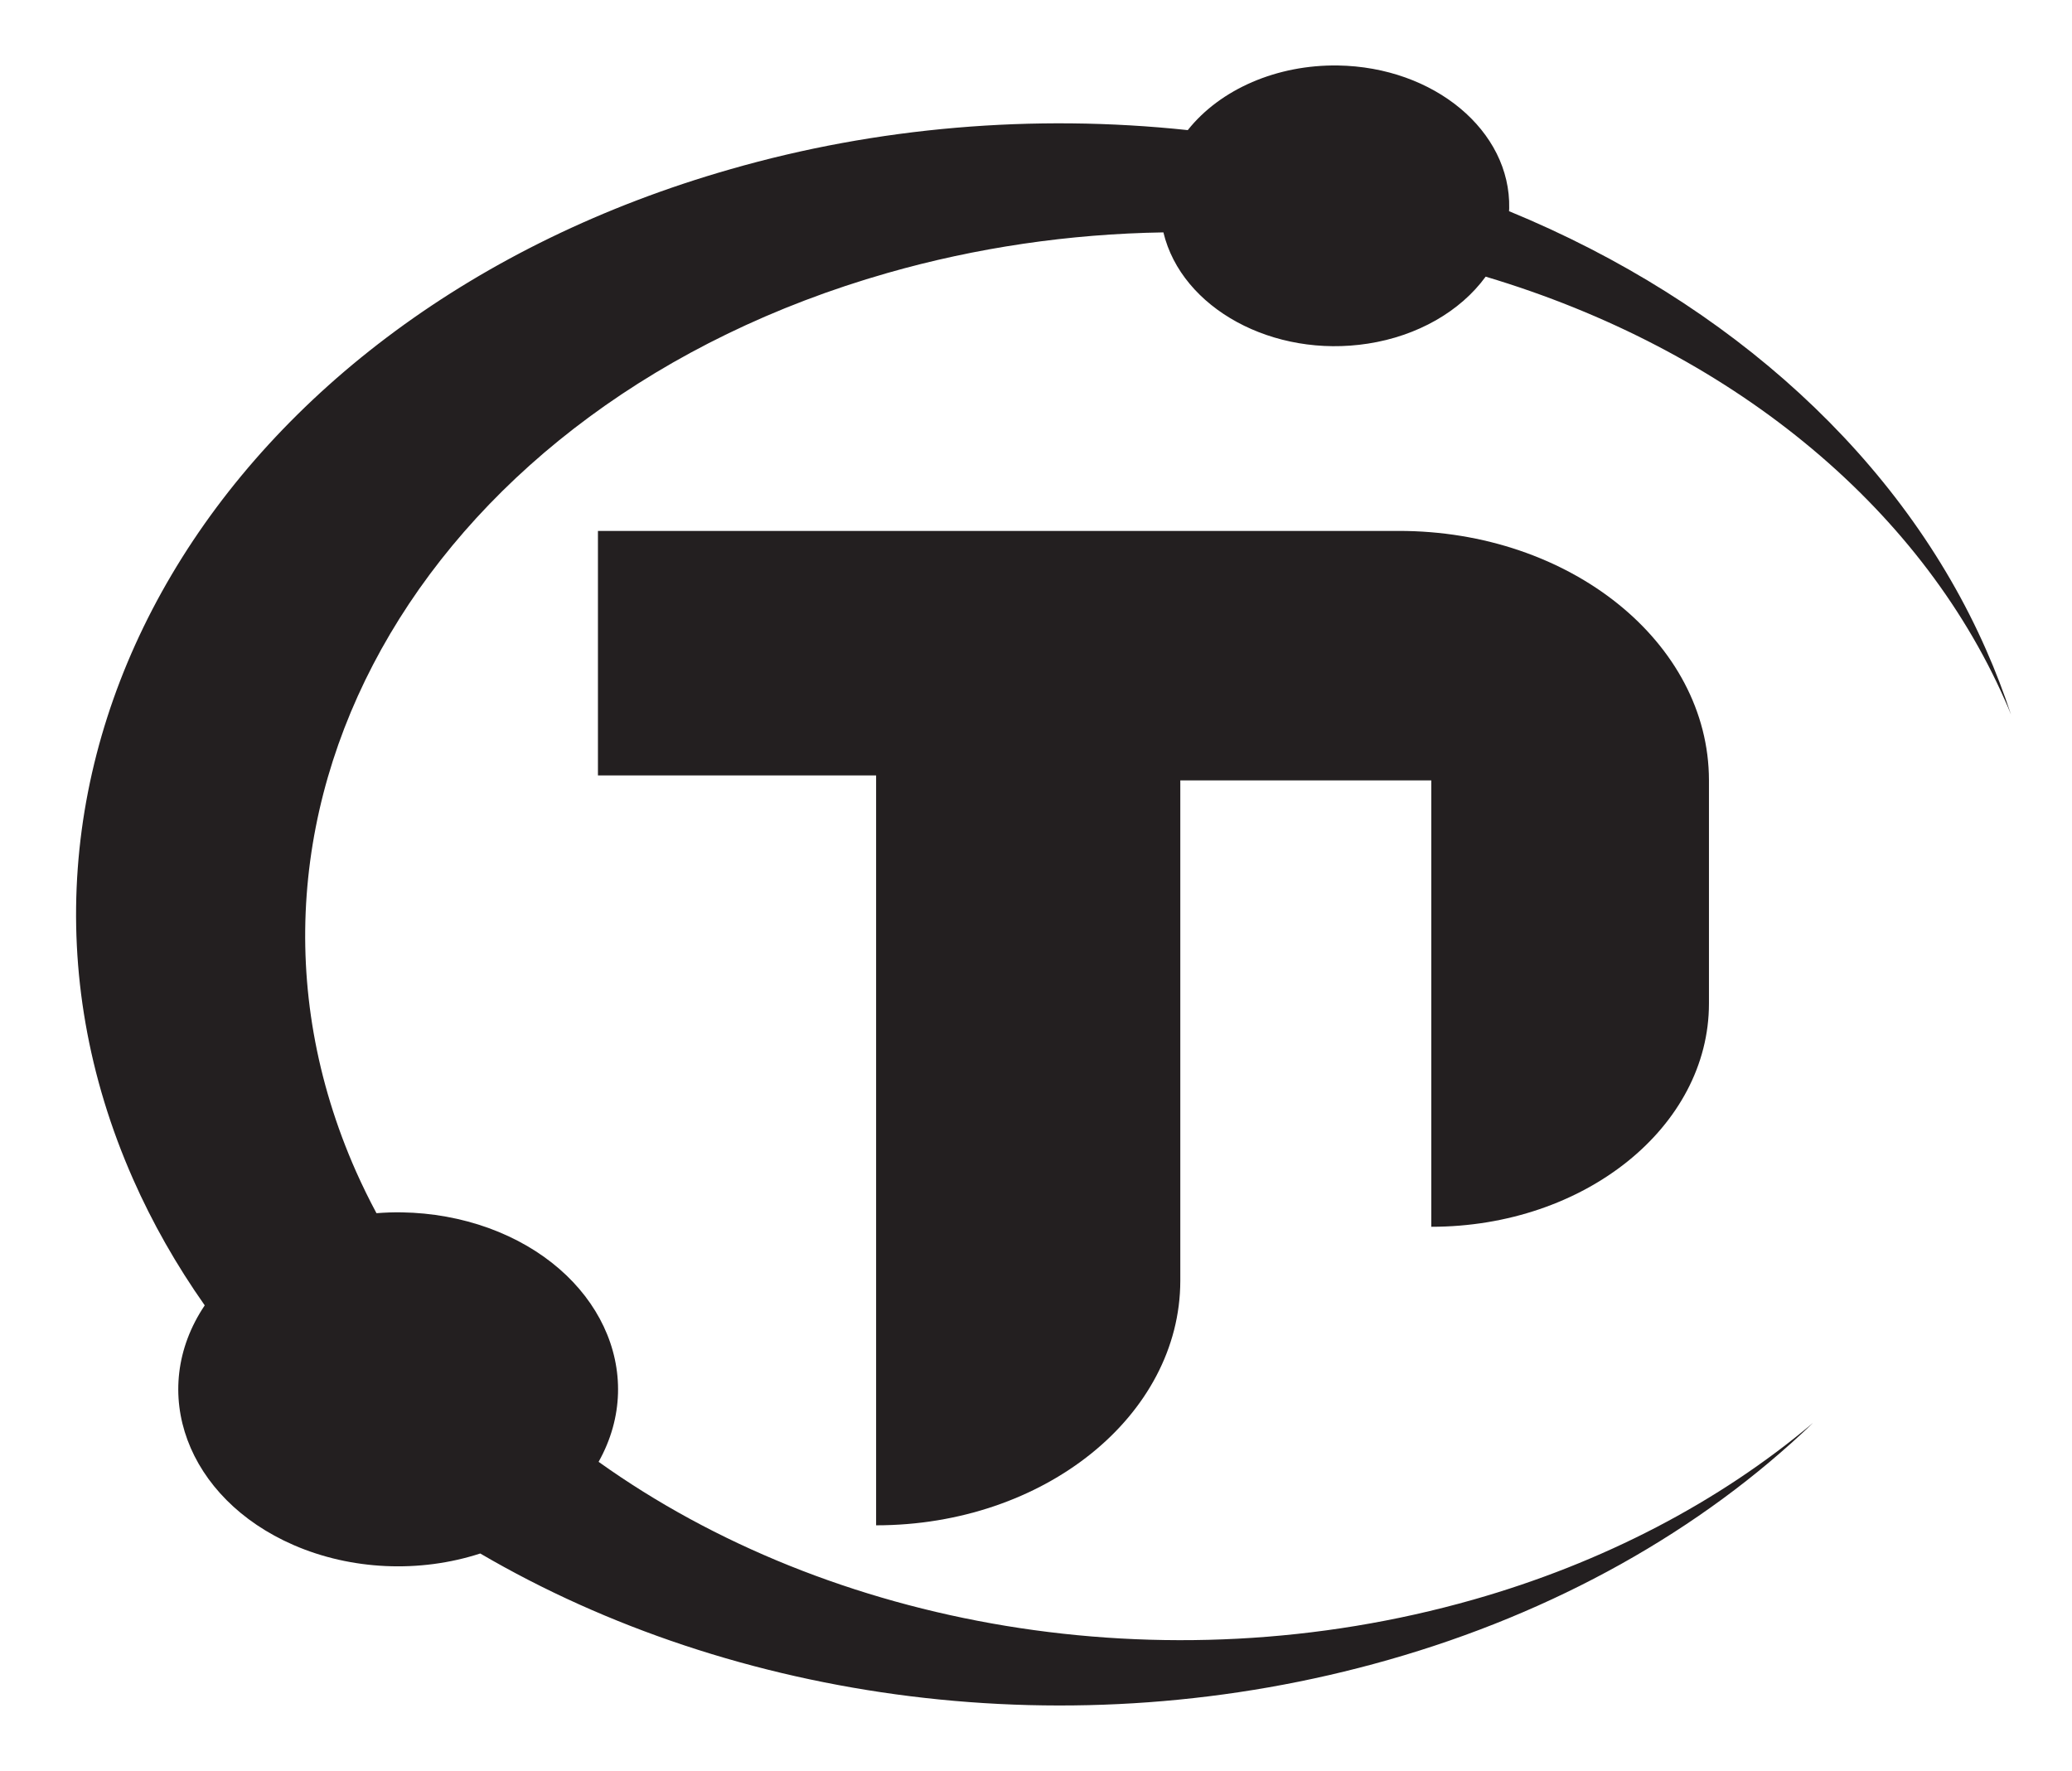 <svg version="1.1" id="Layer_1" xmlns="http://www.w3.org/2000/svg" width="117" height="100" xmlns:xlink="http://www.w3.org/1999/xlink" x="0px" y="0px"
	 viewBox="0 0 1249.9 1030.5" style="enable-background:new 0 0 1249.9 1030.5;" xml:space="preserve">
<style type="text/css">
	.st0{fill:#231F20;}
</style>
<path class="st0" d="M843.7,301.4h-483v147.5h167.8v452.4l0,0c101.3,0,183.4-66.1,183.5-147.5V451.9h151.4v269.3l0,0
	c92.5,0,167.5-60.3,167.5-134.7l0,0V451.8l0,0C1030.8,368.7,947,301.3,843.7,301.4z"/>
<path class="st0" d="M535.3,145.8c53.5-15.3,109.7-23.6,166.5-24.5c11,45.9,66.3,76,123.4,67.1c29.8-4.6,55.7-19.4,71-40.4
	c146.4,43.7,261.2,137.3,313.3,255.7c1.3,2.8,2.5,5.7,3.6,8.5c-4.3-13.1-9.3-26.2-15.1-39.3c-50.4-114.5-153.3-209.1-287.7-264.4
	c0-0.6,0.1-1.2,0.1-1.7c1-46.8-45.3-85.3-103.4-86.2c-36.6-0.5-70.8,14.2-90.5,39c-93-9.9-187.6-1.8-275.9,23.6
	c-308.7,88.2-470,361-360.3,609.3c11.6,26.3,26.1,51.8,43.2,76.1c-34.8,51.8-10.8,116.6,53.6,144.6c34.7,15.1,76,17,112.6,5.1
	c153,89.5,356.4,118.8,548.1,64.1c99.7-28.4,188.1-77.7,255.9-142.9c-56.9,48-127.1,84.5-204.8,106.6
	C701,999.6,500.4,962.6,361.1,863c30.1-53.7,0.3-116.9-66.5-141.1c-16.4-5.9-34.1-9.1-52-9.4c-5.2-0.1-10.4,0.1-15.5,0.5
	c-4.4-8.2-8.5-16.6-12.3-25.1C117,467.1,260.6,224.3,535.3,145.8z"/>
</svg>
